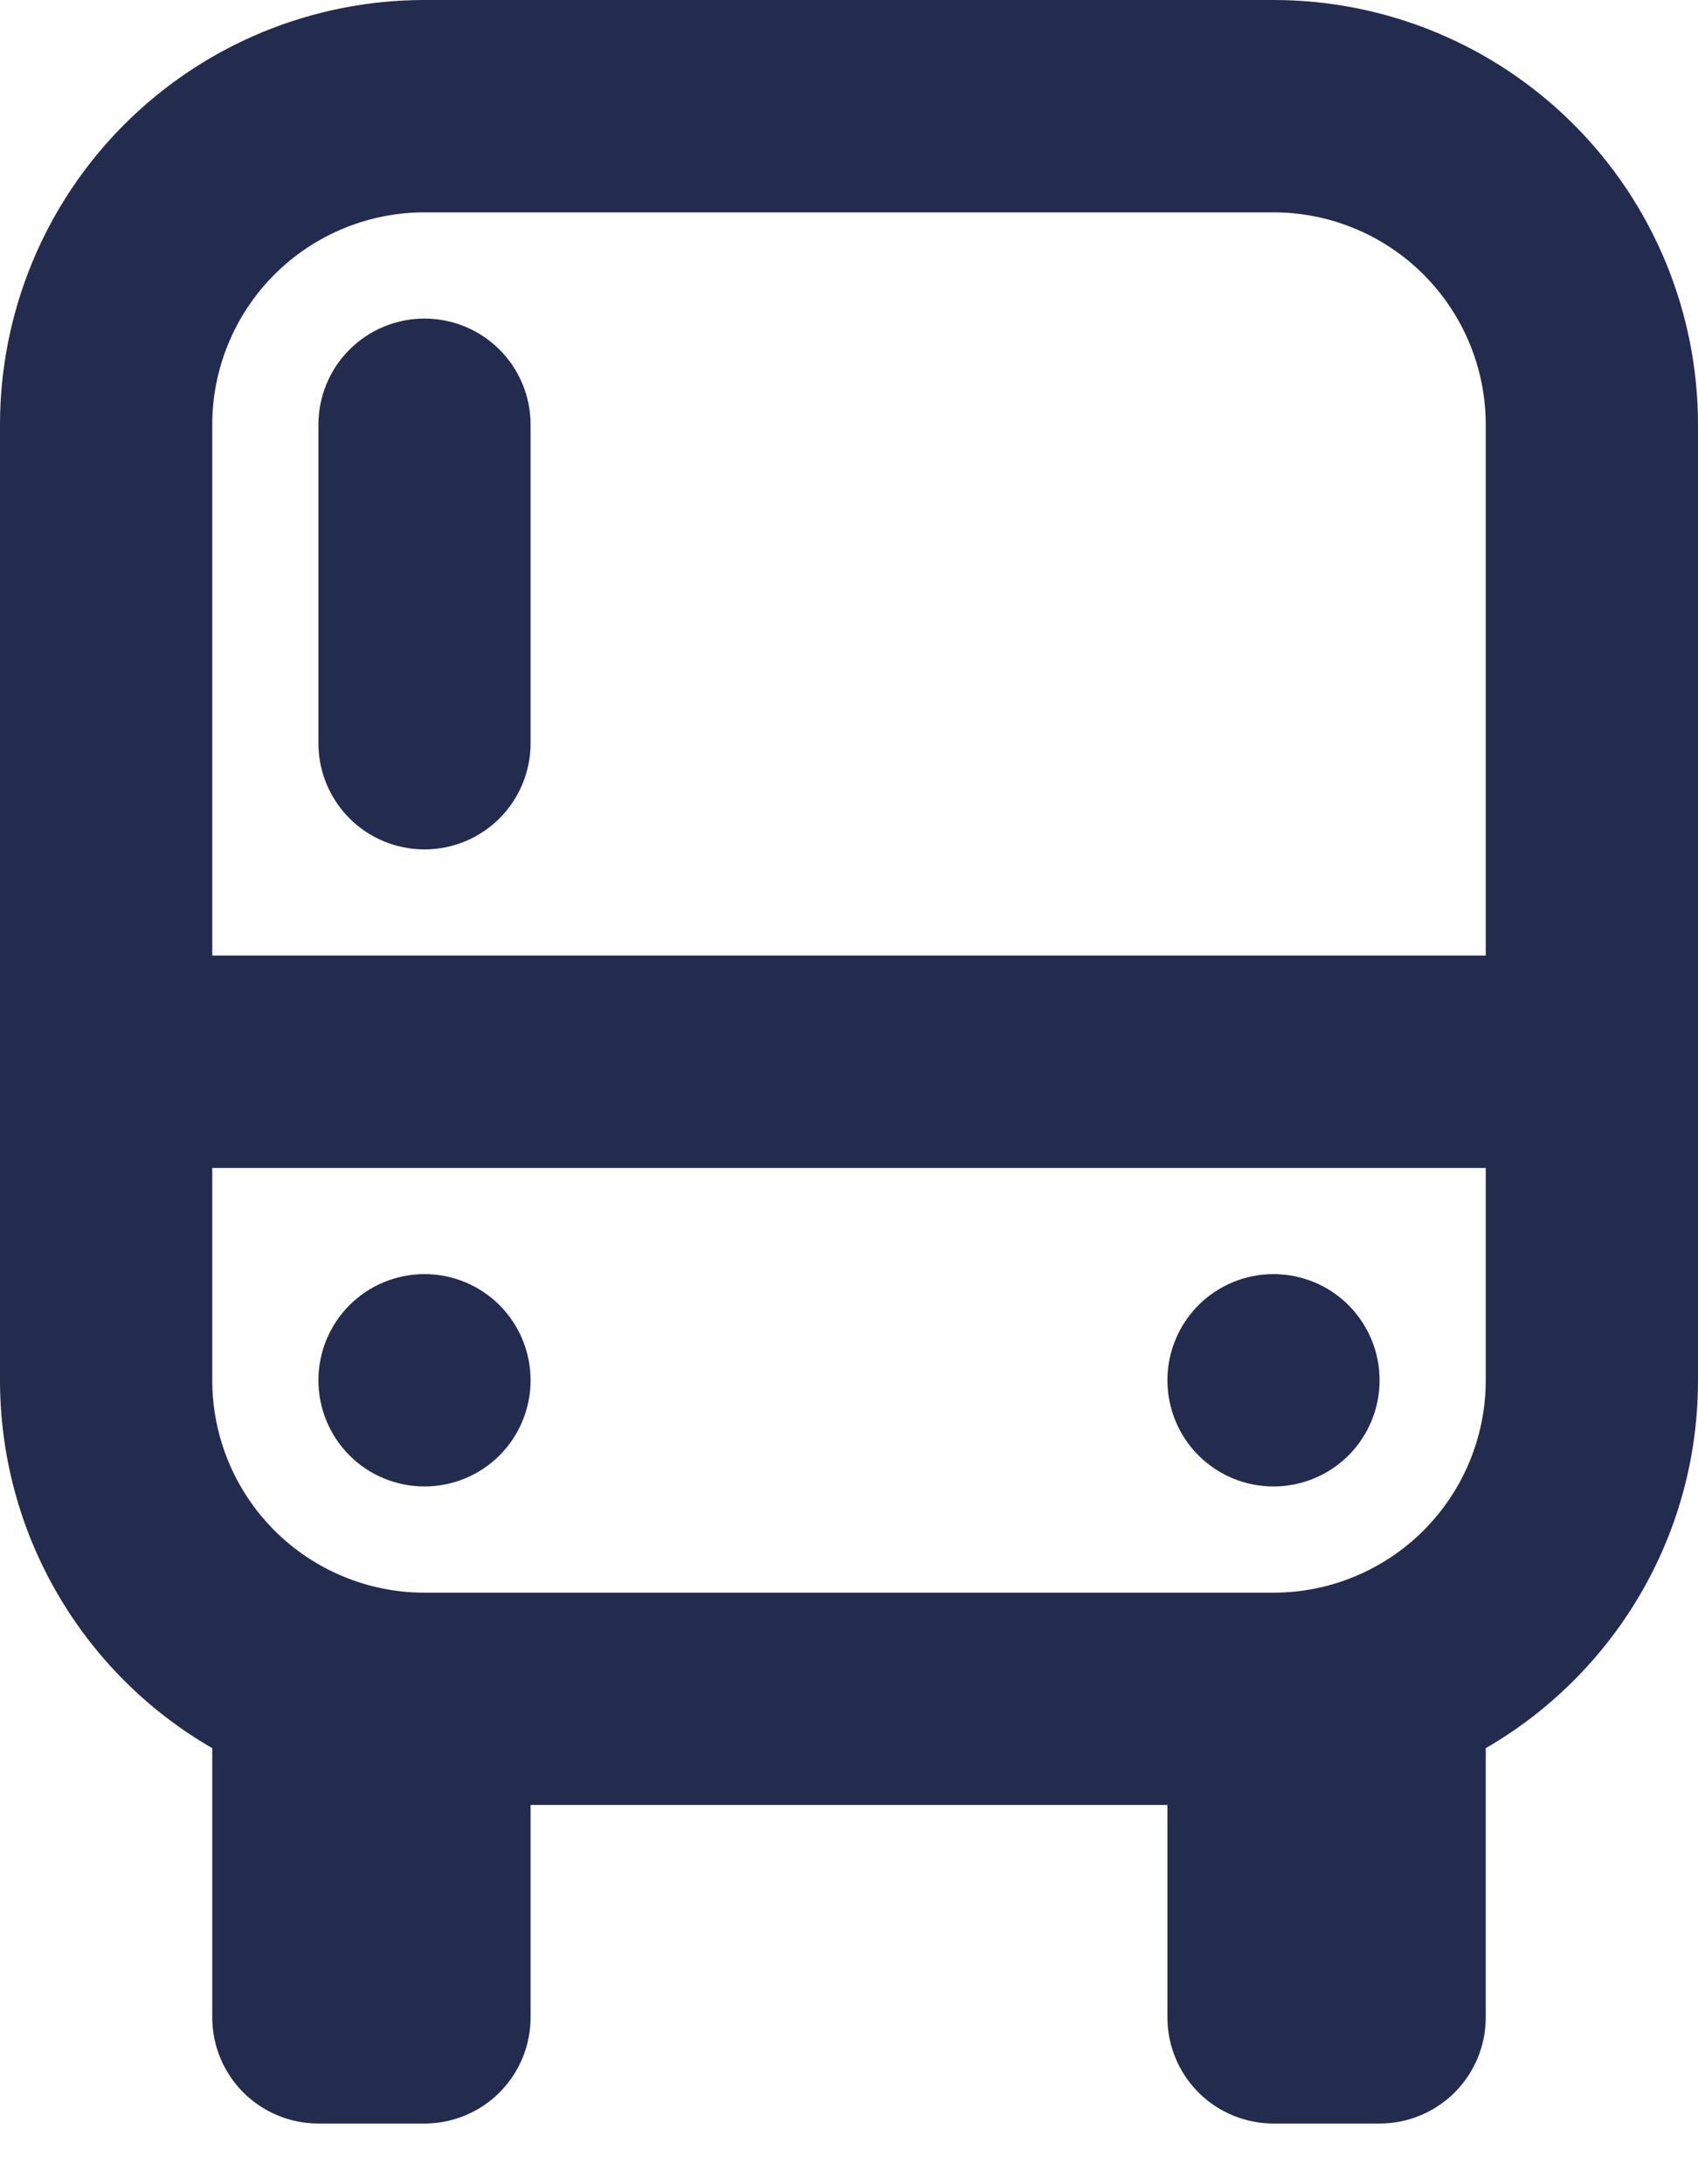 <svg width="21" height="27" viewBox="0 0 21 27" fill="none" xmlns="http://www.w3.org/2000/svg">
<path d="M14.438 22.312H6.562V24.938C6.562 25.286 6.424 25.619 6.178 25.866C5.932 26.112 5.598 26.25 5.25 26.25H3.938C3.589 26.25 3.256 26.112 3.009 25.866C2.763 25.619 2.625 25.286 2.625 24.938V21.61C1.827 21.15 1.164 20.487 0.703 19.688C0.242 18.89 -0 17.984 6.9202e-07 17.062V5.25C6.9202e-07 3.858 0.553 2.522 1.538 1.538C2.522 0.553 3.858 0 5.25 0H15.75C17.142 0 18.478 0.553 19.462 1.538C20.447 2.522 21 3.858 21 5.25V17.062C21 19.005 19.945 20.702 18.375 21.61V24.938C18.375 25.286 18.237 25.619 17.991 25.866C17.744 26.112 17.411 26.25 17.062 26.25H15.75C15.402 26.25 15.068 26.112 14.822 25.866C14.576 25.619 14.438 25.286 14.438 24.938V22.312ZM18.375 11.812V5.25C18.375 4.554 18.098 3.886 17.606 3.394C17.114 2.902 16.446 2.625 15.75 2.625H5.25C4.554 2.625 3.886 2.902 3.394 3.394C2.902 3.886 2.625 4.554 2.625 5.25V11.812H18.375ZM18.375 14.438H2.625V17.062C2.625 17.759 2.902 18.426 3.394 18.919C3.886 19.411 4.554 19.688 5.25 19.688H15.75C16.446 19.688 17.114 19.411 17.606 18.919C18.098 18.426 18.375 17.759 18.375 17.062V14.438ZM5.25 3.938C5.598 3.938 5.932 4.076 6.178 4.322C6.424 4.568 6.562 4.902 6.562 5.25V9.188C6.562 9.536 6.424 9.869 6.178 10.116C5.932 10.362 5.598 10.5 5.25 10.5C4.902 10.5 4.568 10.362 4.322 10.116C4.076 9.869 3.938 9.536 3.938 9.188V5.25C3.938 4.902 4.076 4.568 4.322 4.322C4.568 4.076 4.902 3.938 5.25 3.938ZM5.25 18.375C4.902 18.375 4.568 18.237 4.322 17.991C4.076 17.744 3.938 17.411 3.938 17.062C3.938 16.714 4.076 16.381 4.322 16.134C4.568 15.888 4.902 15.75 5.25 15.75C5.598 15.75 5.932 15.888 6.178 16.134C6.424 16.381 6.562 16.714 6.562 17.062C6.562 17.411 6.424 17.744 6.178 17.991C5.932 18.237 5.598 18.375 5.25 18.375ZM15.75 18.375C15.402 18.375 15.068 18.237 14.822 17.991C14.576 17.744 14.438 17.411 14.438 17.062C14.438 16.714 14.576 16.381 14.822 16.134C15.068 15.888 15.402 15.75 15.75 15.75C16.098 15.75 16.432 15.888 16.678 16.134C16.924 16.381 17.062 16.714 17.062 17.062C17.062 17.411 16.924 17.744 16.678 17.991C16.432 18.237 16.098 18.375 15.75 18.375Z" fill="#232C4F"/>
</svg>
